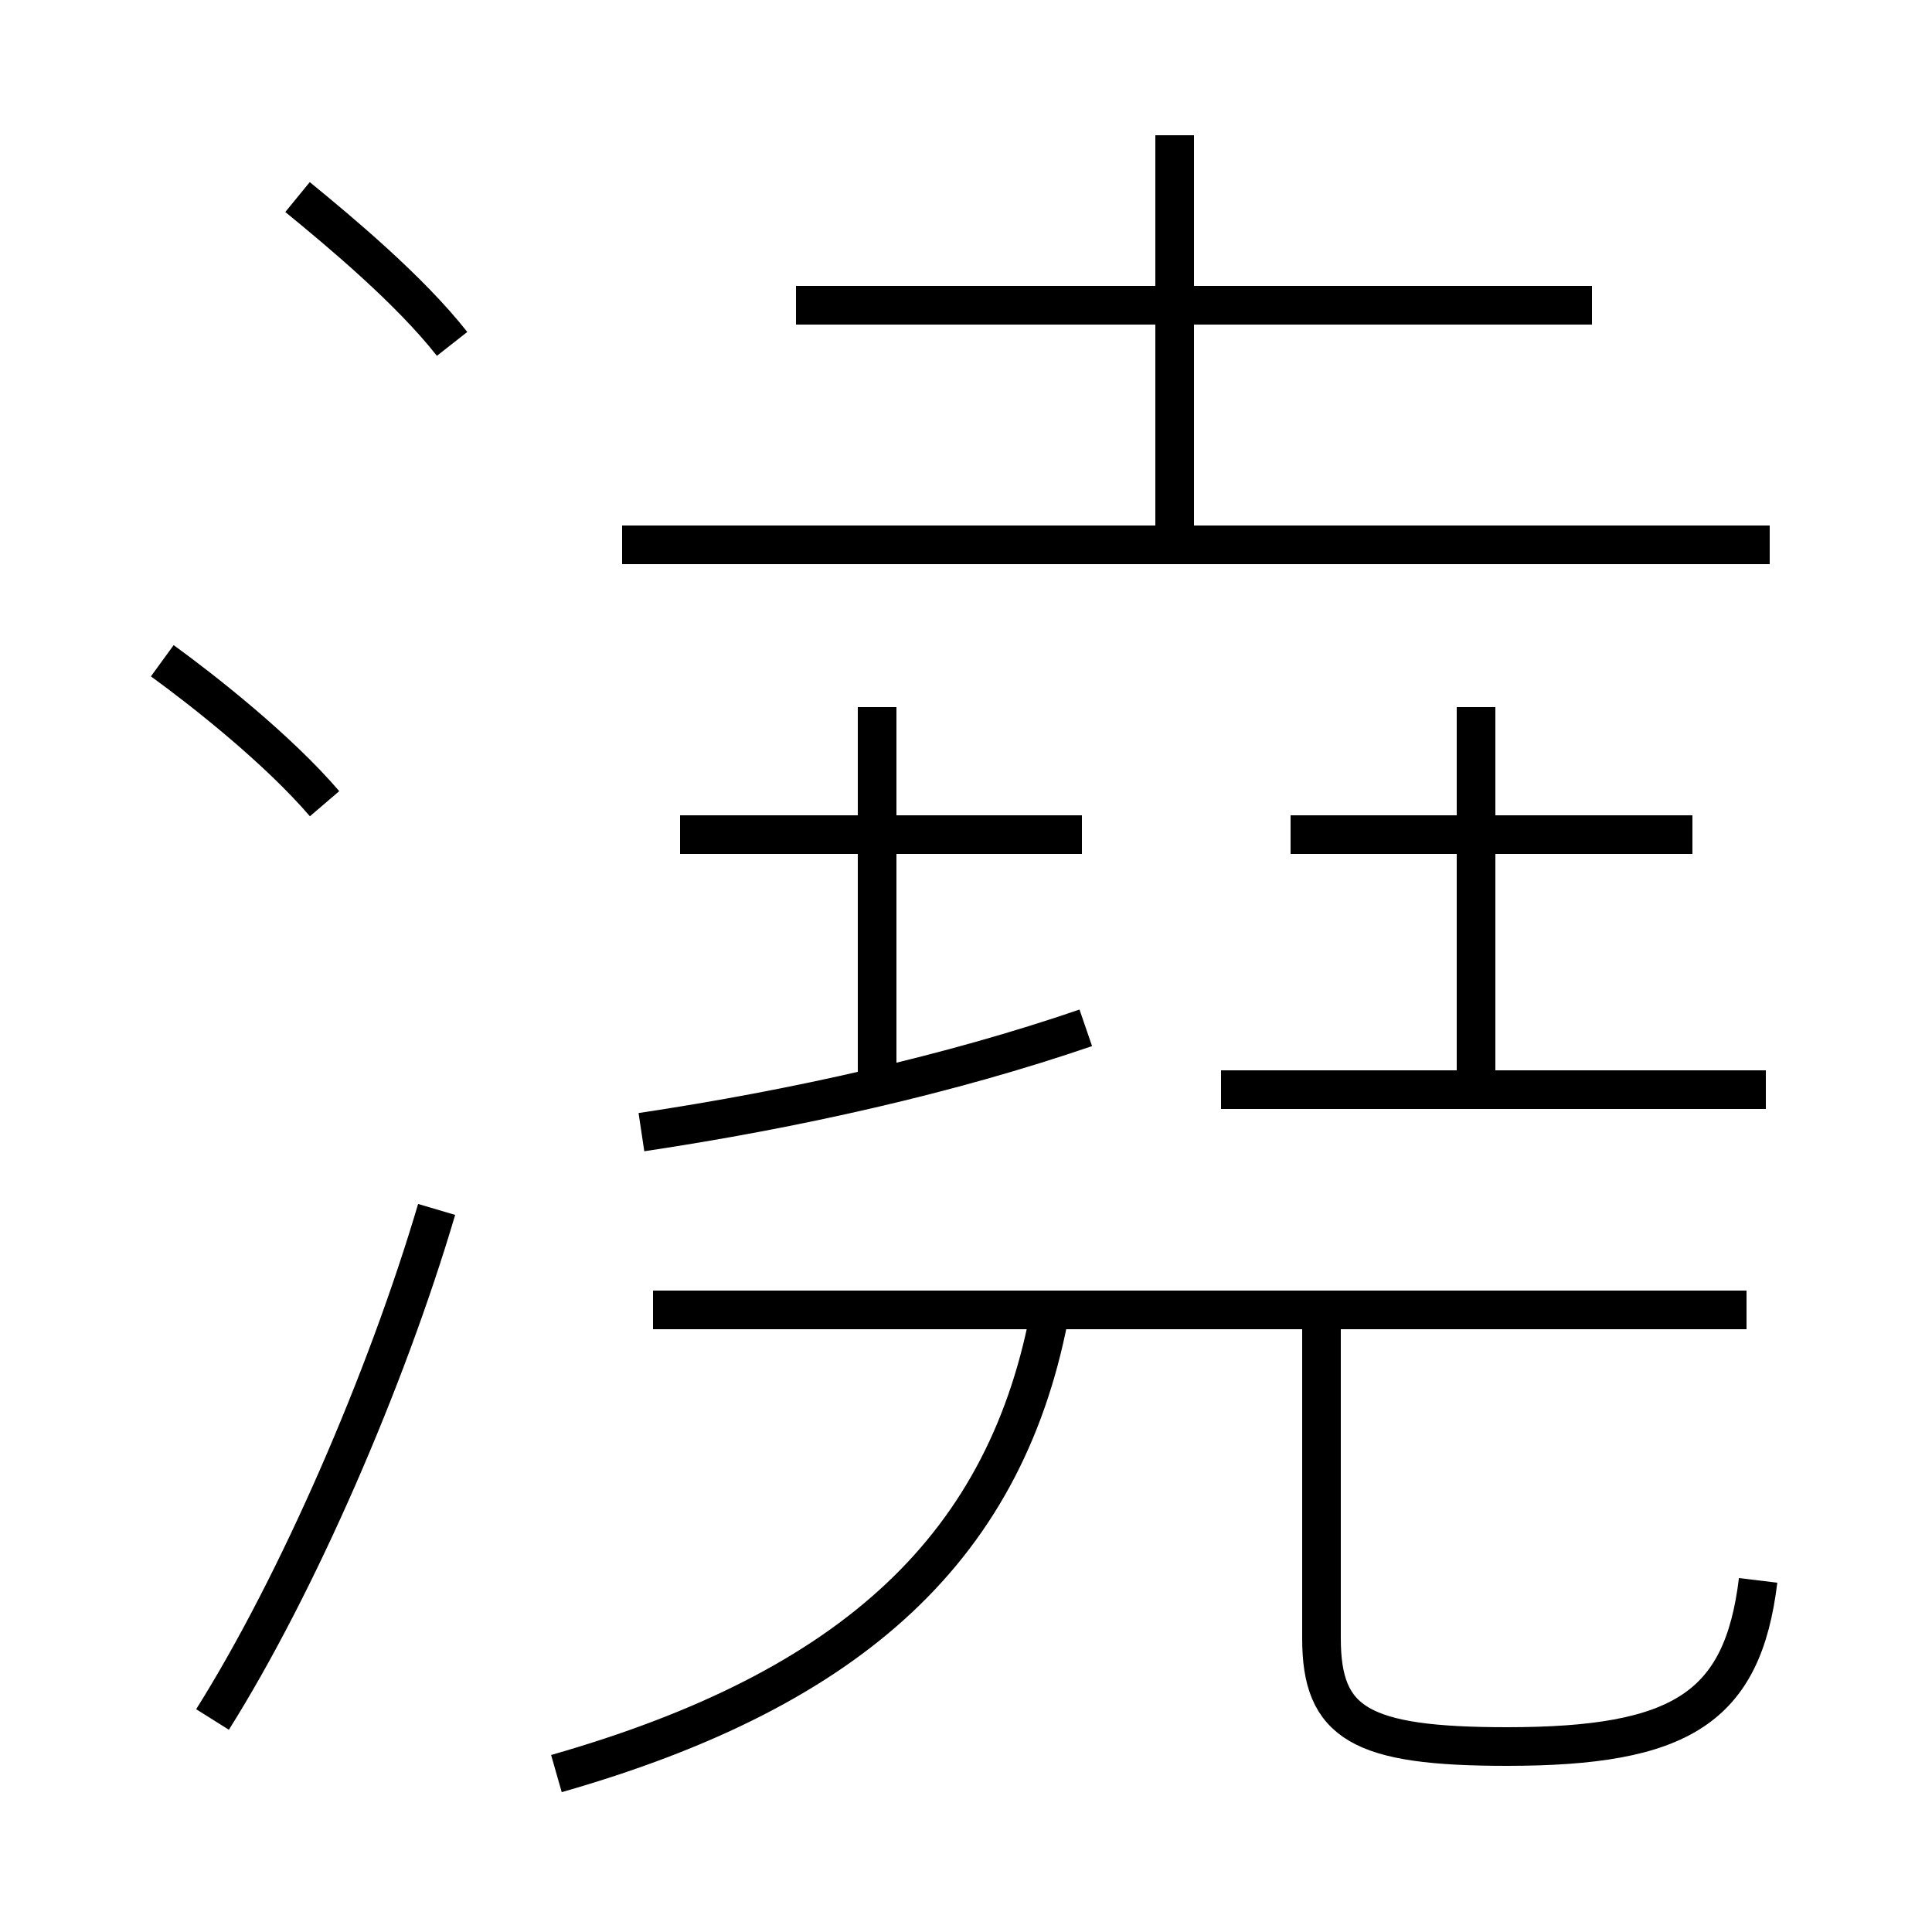 <?xml version='1.0' encoding='utf8'?>
<svg viewBox="0.0 -6.0 50.0 50.0" version="1.1" xmlns="http://www.w3.org/2000/svg">
<rect x="0.0" y="-6.0" width="50.0" height="50.0" fill="#808080" stroke="none"/>
<rect x="-1000" y="-1000" width="2000" height="2000" stroke="white" fill="white"/>
<g style="fill:white;stroke:#000000;  stroke-width:1">
<path d="M 14.4 1.9 C 22.1 -0.3 26.1 -4.0 27.2 -10.2 M 5.5 0.5 C 7.7 -3.0 10.0 -8.3 11.3 -12.7 M 8.4 -23.2 C 7.2 -24.6 5.3 -26.1 4.2 -26.9 M 45.2 -10.1 L 16.9 -10.1 M 16.6 -14.7 C 20.6 -15.3 24.6 -16.2 28.1 -17.4 M 22.7 -15.8 L 22.7 -25.7 M 45.5 -3.1 C 45.1 0.2 43.5 1.2 39.0 1.2 C 35.2 1.2 34.2 0.6 34.2 -1.6 L 34.2 -9.8 M 11.7 -35.1 C 10.6 -36.5 8.8 -38.0 7.7 -38.9 M 28.0 -22.4 L 17.6 -22.4 M 45.7 -15.8 L 31.6 -15.8 M 38.2 -15.8 L 38.2 -25.7 M 43.8 -22.4 L 33.4 -22.4 M 45.8 -29.9 L 16.1 -29.9 M 30.4 -29.9 L 30.4 -40.5 M 41.2 -36.1 L 20.6 -36.1" transform="translate(0.0, 38.0)" />
</g>
</svg>